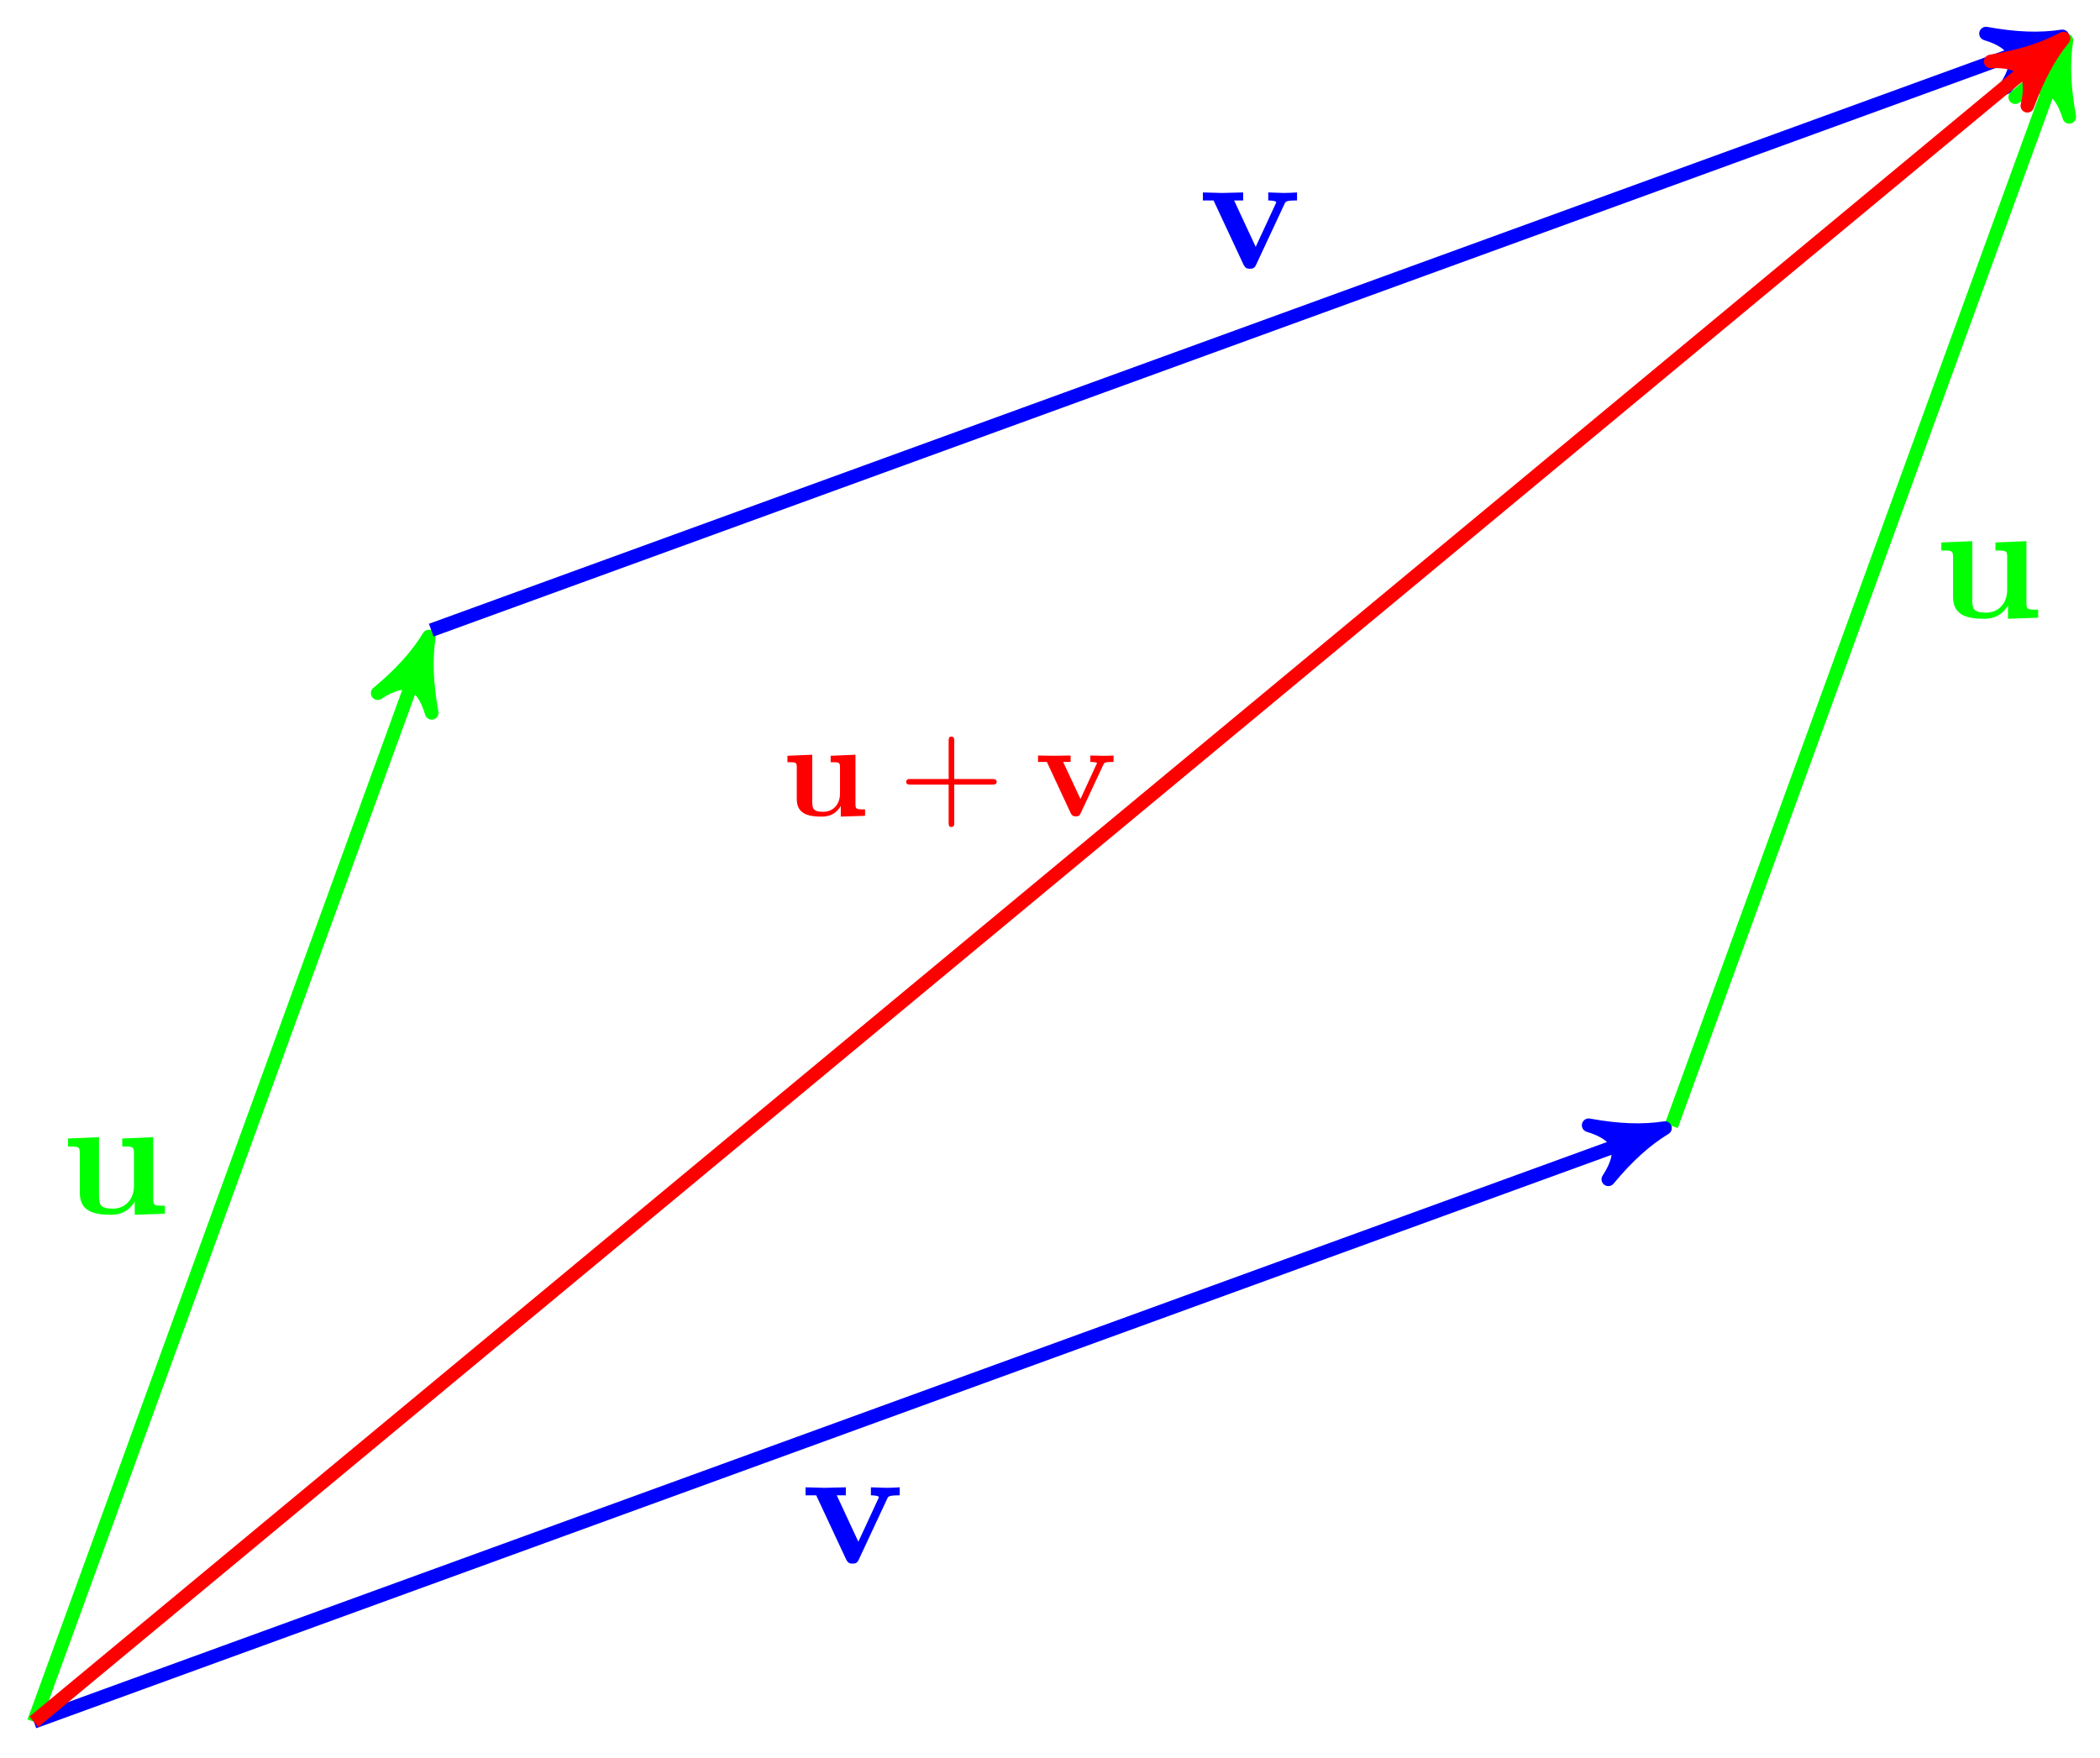 <?xml version="1.0" encoding="UTF-8"?>
<svg xmlns="http://www.w3.org/2000/svg" xmlns:xlink="http://www.w3.org/1999/xlink" width="123pt" height="103pt" viewBox="0 0 123 103" version="1.1">
<defs>
<g>
<symbol overflow="visible" id="glyph0-0">
<path style="stroke:none;" d=""/>
</symbol>
<symbol overflow="visible" id="glyph0-1">
<path style="stroke:none;" d="M 6.125 0 L 6.125 -0.469 C 5.516 -0.469 5.438 -0.469 5.438 -0.859 L 5.438 -4.484 L 3.625 -4.406 L 3.625 -3.938 C 4.234 -3.938 4.312 -3.938 4.312 -3.547 L 4.312 -1.641 C 4.312 -0.828 3.797 -0.297 3.078 -0.297 C 2.297 -0.297 2.266 -0.547 2.266 -1.094 L 2.266 -4.484 L 0.453 -4.406 L 0.453 -3.938 C 1.062 -3.938 1.141 -3.938 1.141 -3.547 L 1.141 -1.219 C 1.141 -0.156 1.938 0.062 2.938 0.062 C 3.188 0.062 3.906 0.062 4.359 -0.719 L 4.359 0.062 Z M 6.125 0 "/>
</symbol>
<symbol overflow="visible" id="glyph0-2">
<path style="stroke:none;" d="M 5.781 -3.953 L 5.781 -4.422 C 5.531 -4.406 5.25 -4.391 5 -4.391 L 4.094 -4.422 L 4.094 -3.953 C 4.281 -3.953 4.562 -3.922 4.562 -3.844 C 4.562 -3.844 4.562 -3.828 4.516 -3.734 L 3.359 -1.234 L 2.094 -3.953 L 2.625 -3.953 L 2.625 -4.422 L 1.391 -4.391 L 0.266 -4.422 L 0.266 -3.953 L 0.891 -3.953 L 2.641 -0.203 C 2.766 0.047 2.891 0.047 3.016 0.047 C 3.188 0.047 3.297 0.016 3.391 -0.203 L 5.047 -3.75 C 5.109 -3.891 5.141 -3.953 5.781 -3.953 Z M 5.781 -3.953 "/>
</symbol>
<symbol overflow="visible" id="glyph1-0">
<path style="stroke:none;" d=""/>
</symbol>
<symbol overflow="visible" id="glyph1-1">
<path style="stroke:none;" d="M 4.906 0 L 4.906 -0.375 C 4.406 -0.375 4.344 -0.375 4.344 -0.688 L 4.344 -3.578 L 2.891 -3.516 L 2.891 -3.141 C 3.391 -3.141 3.438 -3.141 3.438 -2.844 L 3.438 -1.312 C 3.438 -0.656 3.031 -0.234 2.453 -0.234 C 1.844 -0.234 1.812 -0.438 1.812 -0.875 L 1.812 -3.578 L 0.359 -3.516 L 0.359 -3.141 C 0.859 -3.141 0.906 -3.141 0.906 -2.844 L 0.906 -0.984 C 0.906 -0.125 1.547 0.047 2.344 0.047 C 2.547 0.047 3.125 0.047 3.484 -0.578 L 3.484 0.047 Z M 4.906 0 "/>
</symbol>
<symbol overflow="visible" id="glyph1-2">
<path style="stroke:none;" d="M 4.625 -3.156 L 4.625 -3.531 C 4.422 -3.516 4.188 -3.516 4 -3.516 L 3.266 -3.531 L 3.266 -3.156 C 3.422 -3.156 3.656 -3.141 3.656 -3.078 C 3.656 -3.078 3.656 -3.062 3.609 -2.984 L 2.688 -0.984 L 1.672 -3.156 L 2.109 -3.156 L 2.109 -3.531 L 1.109 -3.516 L 0.203 -3.531 L 0.203 -3.156 L 0.719 -3.156 L 2.109 -0.172 C 2.203 0.031 2.312 0.031 2.422 0.031 C 2.547 0.031 2.625 0.016 2.703 -0.156 L 4.031 -3 C 4.078 -3.109 4.109 -3.156 4.625 -3.156 Z M 4.625 -3.156 "/>
</symbol>
<symbol overflow="visible" id="glyph2-0">
<path style="stroke:none;" d=""/>
</symbol>
<symbol overflow="visible" id="glyph2-1">
<path style="stroke:none;" d="M 3.266 -1.828 L 5.484 -1.828 C 5.594 -1.828 5.75 -1.828 5.75 -1.984 C 5.75 -2.156 5.594 -2.156 5.484 -2.156 L 3.266 -2.156 L 3.266 -4.375 C 3.266 -4.5 3.266 -4.641 3.094 -4.641 C 2.938 -4.641 2.938 -4.5 2.938 -4.375 L 2.938 -2.156 L 0.703 -2.156 C 0.594 -2.156 0.453 -2.156 0.453 -1.984 C 0.453 -1.828 0.594 -1.828 0.703 -1.828 L 2.938 -1.828 L 2.938 0.391 C 2.938 0.516 2.938 0.656 3.094 0.656 C 3.266 0.656 3.266 0.516 3.266 0.391 Z M 3.266 -1.828 "/>
</symbol>
</g>
</defs>
<g id="surface1">
<path style="fill:none;stroke-width:0.797;stroke-linecap:butt;stroke-linejoin:miter;stroke:rgb(0%,100%,0%);stroke-opacity:1;stroke-miterlimit:10;" d="M 0.001 -0.001 L 22.783 62.593 " transform="matrix(1,0,0,-1,1.983,100.854)"/>
<path style="fill-rule:nonzero;fill:rgb(0%,100%,0%);fill-opacity:1;stroke-width:0.797;stroke-linecap:butt;stroke-linejoin:round;stroke:rgb(0%,100%,0%);stroke-opacity:1;stroke-miterlimit:10;" d="M 1.035 -0.002 C -0.257 0.26 -1.555 0.777 -3.107 1.683 C -1.553 0.52 -1.553 -0.52 -3.108 -1.684 C -1.555 -0.778 -0.259 -0.261 1.035 -0.002 Z M 1.035 -0.002 " transform="matrix(0.342,-0.94,-0.94,-0.342,24.766,38.257)"/>
<g style="fill:rgb(0%,100%,0%);fill-opacity:1;">
  <use xlink:href="#glyph0-1" x="3.534" y="71.094"/>
</g>
<path style="fill:none;stroke-width:0.797;stroke-linecap:butt;stroke-linejoin:miter;stroke:rgb(0%,100%,0%);stroke-opacity:1;stroke-miterlimit:10;" d="M 95.912 34.911 L 118.697 97.506 " transform="matrix(1,0,0,-1,1.983,100.854)"/>
<path style="fill-rule:nonzero;fill:rgb(0%,100%,0%);fill-opacity:1;stroke-width:0.797;stroke-linecap:butt;stroke-linejoin:round;stroke:rgb(0%,100%,0%);stroke-opacity:1;stroke-miterlimit:10;" d="M 1.036 0.002 C -0.258 0.258 -1.552 0.776 -3.108 1.682 C -1.554 0.518 -1.555 -0.518 -3.109 -1.686 C -1.552 -0.778 -0.258 -0.257 1.036 0.002 Z M 1.036 0.002 " transform="matrix(0.342,-0.94,-0.94,-0.342,120.678,3.346)"/>
<g style="fill:rgb(0%,100%,0%);fill-opacity:1;">
  <use xlink:href="#glyph0-1" x="113.252" y="36.182"/>
</g>
<path style="fill:none;stroke-width:0.797;stroke-linecap:butt;stroke-linejoin:miter;stroke:rgb(0%,0%,100%);stroke-opacity:1;stroke-miterlimit:10;" d="M 0.001 -0.001 L 94.564 34.419 " transform="matrix(1,0,0,-1,1.983,100.854)"/>
<path style="fill-rule:nonzero;fill:rgb(0%,0%,100%);fill-opacity:1;stroke-width:0.797;stroke-linecap:butt;stroke-linejoin:round;stroke:rgb(0%,0%,100%);stroke-opacity:1;stroke-miterlimit:10;" d="M 1.035 0.001 C -0.26 0.26 -1.555 0.778 -3.109 1.684 C -1.554 0.52 -1.554 -0.52 -3.108 -1.683 C -1.556 -0.777 -0.258 -0.26 1.035 0.001 Z M 1.035 0.001 " transform="matrix(0.94,-0.342,-0.342,-0.94,96.548,66.433)"/>
<g style="fill:rgb(0%,0%,100%);fill-opacity:1;">
  <use xlink:href="#glyph0-2" x="46.916" y="91.542"/>
</g>
<path style="fill:none;stroke-width:0.797;stroke-linecap:butt;stroke-linejoin:miter;stroke:rgb(0%,0%,100%);stroke-opacity:1;stroke-miterlimit:10;" d="M 23.275 63.941 L 117.837 98.361 " transform="matrix(1,0,0,-1,1.983,100.854)"/>
<path style="fill-rule:nonzero;fill:rgb(0%,0%,100%);fill-opacity:1;stroke-width:0.797;stroke-linecap:butt;stroke-linejoin:round;stroke:rgb(0%,0%,100%);stroke-opacity:1;stroke-miterlimit:10;" d="M 1.035 0.002 C -0.259 0.261 -1.555 0.778 -3.108 1.684 C -1.553 0.52 -1.553 -0.52 -3.108 -1.683 C -1.555 -0.777 -0.257 -0.26 1.035 0.002 Z M 1.035 0.002 " transform="matrix(0.94,-0.342,-0.342,-0.94,119.821,2.488)"/>
<g style="fill:rgb(0%,0%,100%);fill-opacity:1;">
  <use xlink:href="#glyph0-2" x="70.189" y="15.694"/>
</g>
<path style="fill:none;stroke-width:0.797;stroke-linecap:butt;stroke-linejoin:miter;stroke:rgb(100%,0%,0%);stroke-opacity:1;stroke-miterlimit:10;" d="M 0.001 -0.001 L 118.083 97.935 " transform="matrix(1,0,0,-1,1.983,100.854)"/>
<path style="fill-rule:nonzero;fill:rgb(100%,0%,0%);fill-opacity:1;stroke-width:0.797;stroke-linecap:butt;stroke-linejoin:round;stroke:rgb(100%,0%,0%);stroke-opacity:1;stroke-miterlimit:10;" d="M 1.036 -0.002 C -0.26 0.26 -1.556 0.777 -3.108 1.684 C -1.554 0.517 -1.555 -0.518 -3.11 -1.684 C -1.555 -0.776 -0.258 -0.259 1.036 -0.002 Z M 1.036 -0.002 " transform="matrix(0.77,-0.638,-0.638,-0.77,120.065,2.913)"/>
<g style="fill:rgb(100%,0%,0%);fill-opacity:1;">
  <use xlink:href="#glyph1-1" x="45.762" y="47.786"/>
</g>
<g style="fill:rgb(100%,0%,0%);fill-opacity:1;">
  <use xlink:href="#glyph2-1" x="52.626" y="47.786"/>
</g>
<g style="fill:rgb(100%,0%,0%);fill-opacity:1;">
  <use xlink:href="#glyph1-2" x="60.597" y="47.786"/>
</g>
</g>
</svg>
